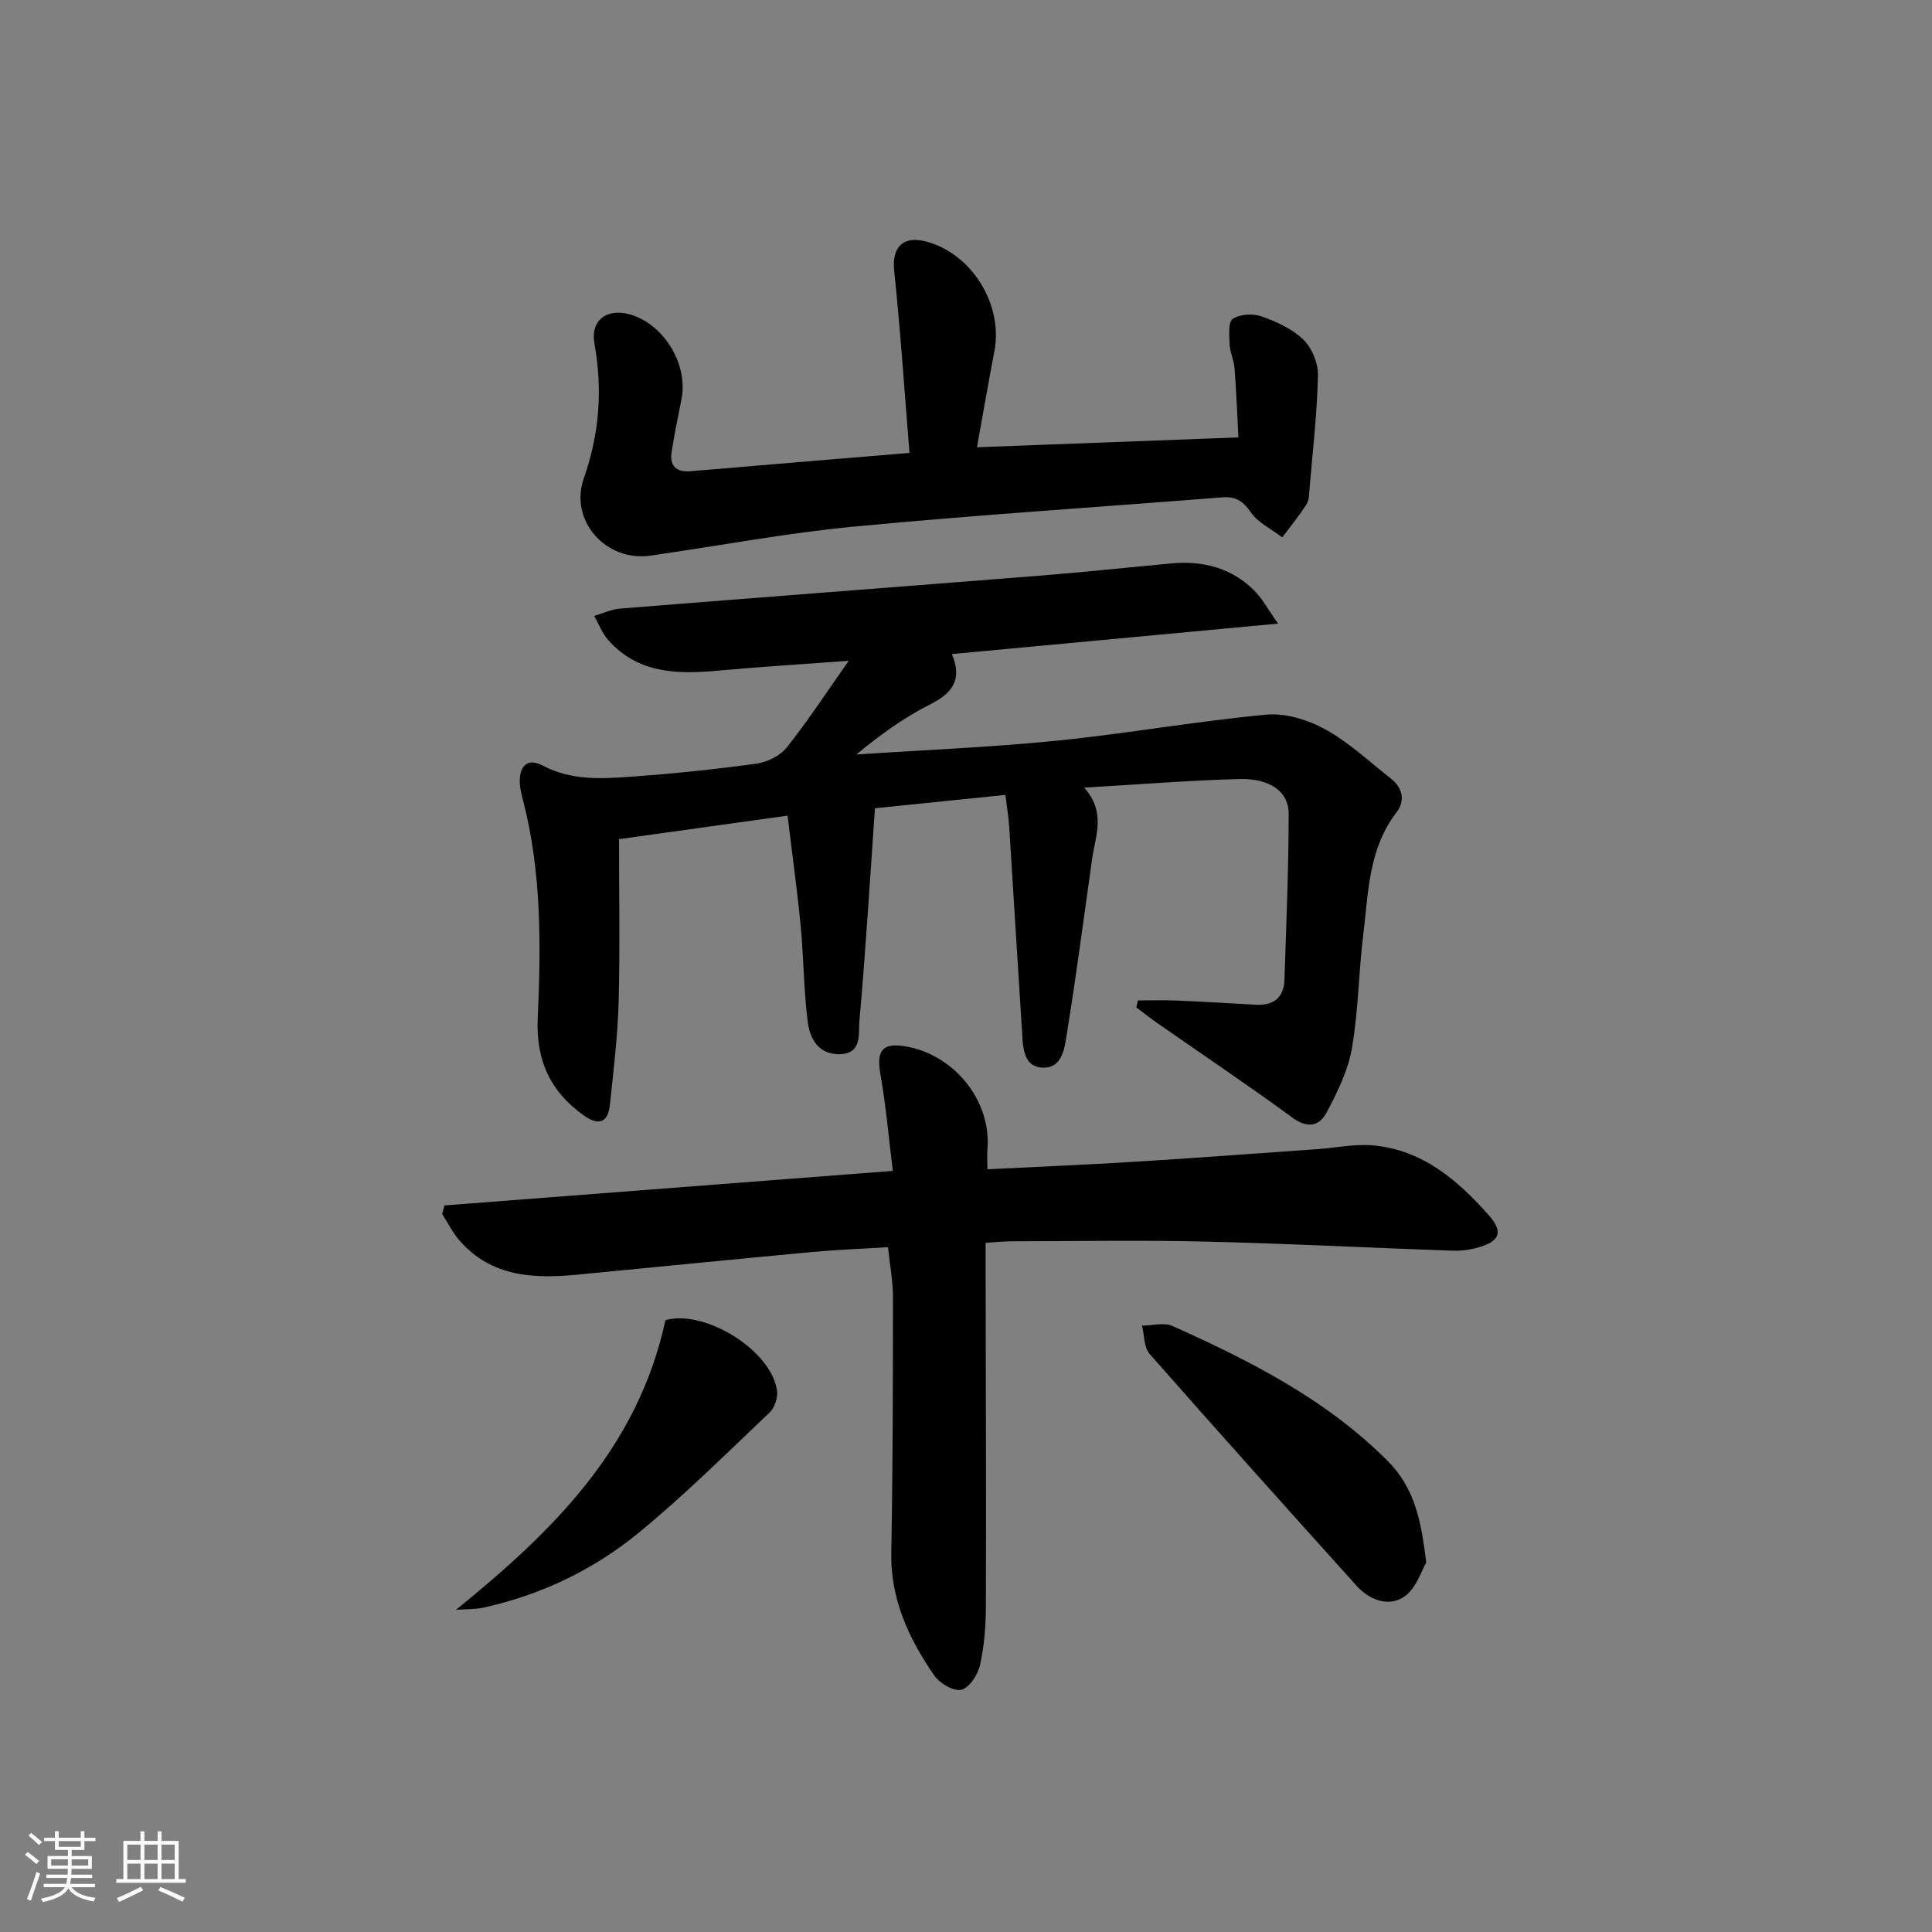 <svg enable-background="new 0 0 400 400" viewBox="0 0 400 400" xmlns="http://www.w3.org/2000/svg"><rect x="0" y="0" width="400" height="400" fill="#808080" stroke="none"/><path d="m5.17 384 .55-.58c.85.61 1.65 1.24 2.4 1.87l-.59.64c-.83-.73-1.62-1.38-2.36-1.93m1.22 9.53-.82-.34c.71-1.76 1.37-3.64 1.98-5.63.24.13.5.25.76.36-.6 1.67-1.24 3.54-1.92 5.61m-.5-13.5.57-.54c.56.44 1.31 1.06 2.26 1.87l-.65.64c-.67-.66-1.4-1.32-2.18-1.97m3.25.46h2.24v-1.36h.77v1.36h4.57v-1.36h.76v1.36h2.28v.69h-2.28v1.84h-2.64v1.26h4.18v2.64h-4.21c0 .45-.02.86-.05 1.21h4.32v.69h-4.38c-.04.34-.1.75-.19 1.22h5.15v.69h-4.82c.87 1.19 2.51 1.92 4.93 2.19-.17.31-.3.57-.37.76-2.77-.49-4.52-1.41-5.26-2.76-.56 1.26-2.3 2.23-5.24 2.9-.12-.24-.26-.48-.43-.72 2.73-.55 4.38-1.34 4.96-2.38h-4.38v-.69h4.65c.1-.38.17-.79.21-1.22h-4.32v-.69h4.4c.03-.34.05-.75.05-1.21h-4.2v-2.64h4.23v-1.26h-2.69v-1.84h-2.24zm1.46 4.46v1.29h3.45c.01-.4.02-.57.01-.53v-.32-.45h-3.46zm1.55-2.59h4.57v-1.19h-4.57zm6.11 2.59h-3.42v.77c-.01.19-.01.37-.02.53h3.44z" fill="#fafbfc"/><path d="m32.63 379.16h.82v1.98h3.54v7.89h1.46v.78h-14.37v-.78h1.46v-7.89h3.54v-1.98h.82v1.98h2.73zm-3.49 11.48.5.73c-1.61.82-3.28 1.63-5 2.42-.13-.27-.28-.55-.44-.82 1.75-.73 3.4-1.5 4.94-2.33m-2.78-5.55h2.73v-3.18h-2.73zm0 3.95h2.73v-3.2h-2.73zm3.54-3.95h2.73v-3.18h-2.73zm0 3.95h2.73v-3.2h-2.73zm7.89 4.68c-1.84-.92-3.51-1.7-5.02-2.32l.45-.73c1.89.8 3.57 1.55 5.04 2.23zm-1.62-11.81h-2.73v3.18h2.73zm-2.73 7.13h2.73v-3.2h-2.73z" fill="#fafbfc"/><g fill="#000001"><path d="m197.07 135.42c2.22 5.22.18 8.08-4.5 10.42-5.4 2.72-10.37 6.31-15.27 10.37 13.83-.92 27.69-1.48 41.47-2.86 14.51-1.46 28.9-4.03 43.41-5.39 3.98-.37 8.63 1.07 12.22 3.05 4.89 2.69 9.07 6.67 13.52 10.14 2.51 1.95 3.06 4.62 1.21 7.04-5.86 7.63-5.82 16.78-6.91 25.61-.95 7.75-.98 15.63-2.33 23.29-.81 4.6-3.01 9.07-5.24 13.26-1.46 2.74-3.89 3.38-7.05 1.06-9.23-6.77-18.74-13.14-28.13-19.69-1.43-1-2.8-2.1-4.2-3.15.11-.48.21-.96.32-1.44 2.66 0 5.32-.09 7.98.02 5.48.23 10.96.57 16.43.87 3.64.2 5.8-1.44 5.93-5.13.38-11.47.86-22.94.88-34.41.01-4.59-3.89-7.36-10.22-7.19-10.41.28-20.8 1.12-32.14 1.78 4.58 5.07 2.35 9.95 1.66 14.77-1.68 11.83-3.21 23.68-5.12 35.48-.52 3.22-.82 8.03-5.31 7.71-4.04-.29-3.9-4.75-4.11-8.01-.91-13.93-1.73-27.87-2.62-41.8-.13-2.09-.49-4.17-.8-6.64-9.54.97-18.56 1.9-27 2.76-1.06 15.11-1.93 29.65-3.23 44.15-.22 2.46.62 6.64-3.99 6.77-4.43.13-6.25-3.17-6.7-6.7-.83-6.58-.83-13.26-1.46-19.86-.71-7.4-1.74-14.76-2.71-22.83-12.02 1.68-23.27 3.25-34.9 4.87 0 11.48.22 22.61-.08 33.71-.19 7.1-1.07 14.19-1.8 21.26-.4 3.84-2.39 4.38-5.44 2.21-6.9-4.92-9.89-11.35-9.51-20.04.67-15.11.82-30.28-3.03-45.14-.29-1.12-.59-2.27-.67-3.42-.24-3.49 1.42-5.58 4.74-3.82 5.99 3.17 12.27 2.74 18.53 2.29 8.6-.62 17.2-1.51 25.74-2.69 2.23-.31 4.88-1.63 6.26-3.36 4.3-5.4 8.09-11.21 12.82-17.93-9.72.72-18.26 1.24-26.78 2.02s-16.75.75-23.02-6.32c-1.25-1.41-1.95-3.31-2.9-4.99 1.78-.52 3.54-1.38 5.35-1.52 29.15-2.33 58.31-4.54 87.47-6.86 8.95-.71 17.88-1.69 26.82-2.5 6.44-.58 12.29.95 16.97 5.57 1.65 1.62 2.77 3.78 4.99 6.9-23.45 2.18-45.35 4.23-67.55 6.31z"/><path d="m204.43 242.09c10.34-.52 20.43-.94 30.5-1.56 12.6-.78 25.2-1.72 37.79-2.61 3.81-.27 7.66-1.1 11.41-.79 10.31.86 17.65 7.18 24.13 14.5 3.05 3.45 2.23 5.4-2.26 6.66-1.72.48-3.59.72-5.37.65-17.11-.6-34.22-1.49-51.33-1.89-13.28-.31-26.58-.07-39.87-.05-1.63 0-3.25.18-5.37.31v5.63c.04 23.15.13 46.3.06 69.45-.01 4.13-.33 8.34-1.22 12.35-.44 1.99-2.23 4.73-3.87 5.11-1.61.37-4.51-1.35-5.63-2.99-5.23-7.6-9.05-15.73-8.87-25.39.32-17.65.34-35.3.35-52.95 0-3.27-.64-6.55-1.03-10.3-5.5.34-10.6.52-15.67.99-16.21 1.51-32.41 3.13-48.61 4.69-9.03.87-17.76.52-24.36-6.98-1.46-1.65-2.46-3.71-3.67-5.58.16-.59.33-1.18.49-1.77 30.64-2.36 61.29-4.72 92.82-7.15-.84-6.77-1.42-13.48-2.58-20.09-.85-4.85.43-6.53 5.33-5.67 10.15 1.79 17.74 11.45 16.83 21.38-.09 1.16 0 2.29 0 4.05z"/><path d="m188.3 93.77c-1.06-12.99-1.87-25.37-3.17-37.7-.51-4.77 1.73-7.32 6.52-6.09 9.49 2.44 16.08 13.02 14.23 22.71-1.24 6.48-2.36 12.98-3.61 19.91 18-.68 35.55-1.34 54.13-2.04-.25-4.71-.43-9.54-.8-14.35-.12-1.63-.93-3.22-1.01-4.85-.09-1.84-.35-4.66.63-5.33 1.48-1.01 4.2-1.15 5.99-.52 3.09 1.09 6.35 2.58 8.64 4.81 1.77 1.73 3.07 4.87 3.02 7.36-.17 7.78-1.07 15.55-1.73 23.32-.1 1.15-.06 2.48-.63 3.38-1.52 2.39-3.33 4.6-5.03 6.88-2.22-1.7-4.99-3.01-6.51-5.19-1.64-2.36-3.15-3.32-5.97-3.1-25.34 2.02-50.72 3.63-76.02 6.04-14.18 1.35-28.22 4.01-42.34 6.03-9.17 1.31-16.85-7.21-13.76-16.03 3.24-9.24 3.9-18.35 2.19-27.88-.87-4.85 2.63-7.45 7.51-5.99 6.98 2.09 11.95 10.41 10.51 17.54-.72 3.58-1.44 7.16-2.02 10.77-.49 2.99.88 4.37 3.94 4.11 14.73-1.26 29.45-2.47 45.29-3.79z"/><path d="m295.29 323.52c-1 1.65-2.09 5.39-4.57 7.06-3.23 2.18-7.18.71-9.87-2.28-14.35-15.93-28.67-31.88-42.83-47.98-1.2-1.36-1.08-3.87-1.58-5.85 2.12-.02 4.55-.73 6.31.06 16.1 7.23 31.74 15.13 44.49 27.88 5.56 5.55 6.98 12.17 8.05 21.11z"/><path d="m94.41 333.29c20.12-16.31 37.65-33.53 43.36-59.96 7.96-2.31 21.95 6.12 23.11 14.63.19 1.42-.5 3.5-1.54 4.48-8.93 8.47-17.68 17.19-27.19 24.97-9.32 7.63-20.17 12.81-32.06 15.43-1.83.4-3.78.31-5.68.45z"/></g></svg>